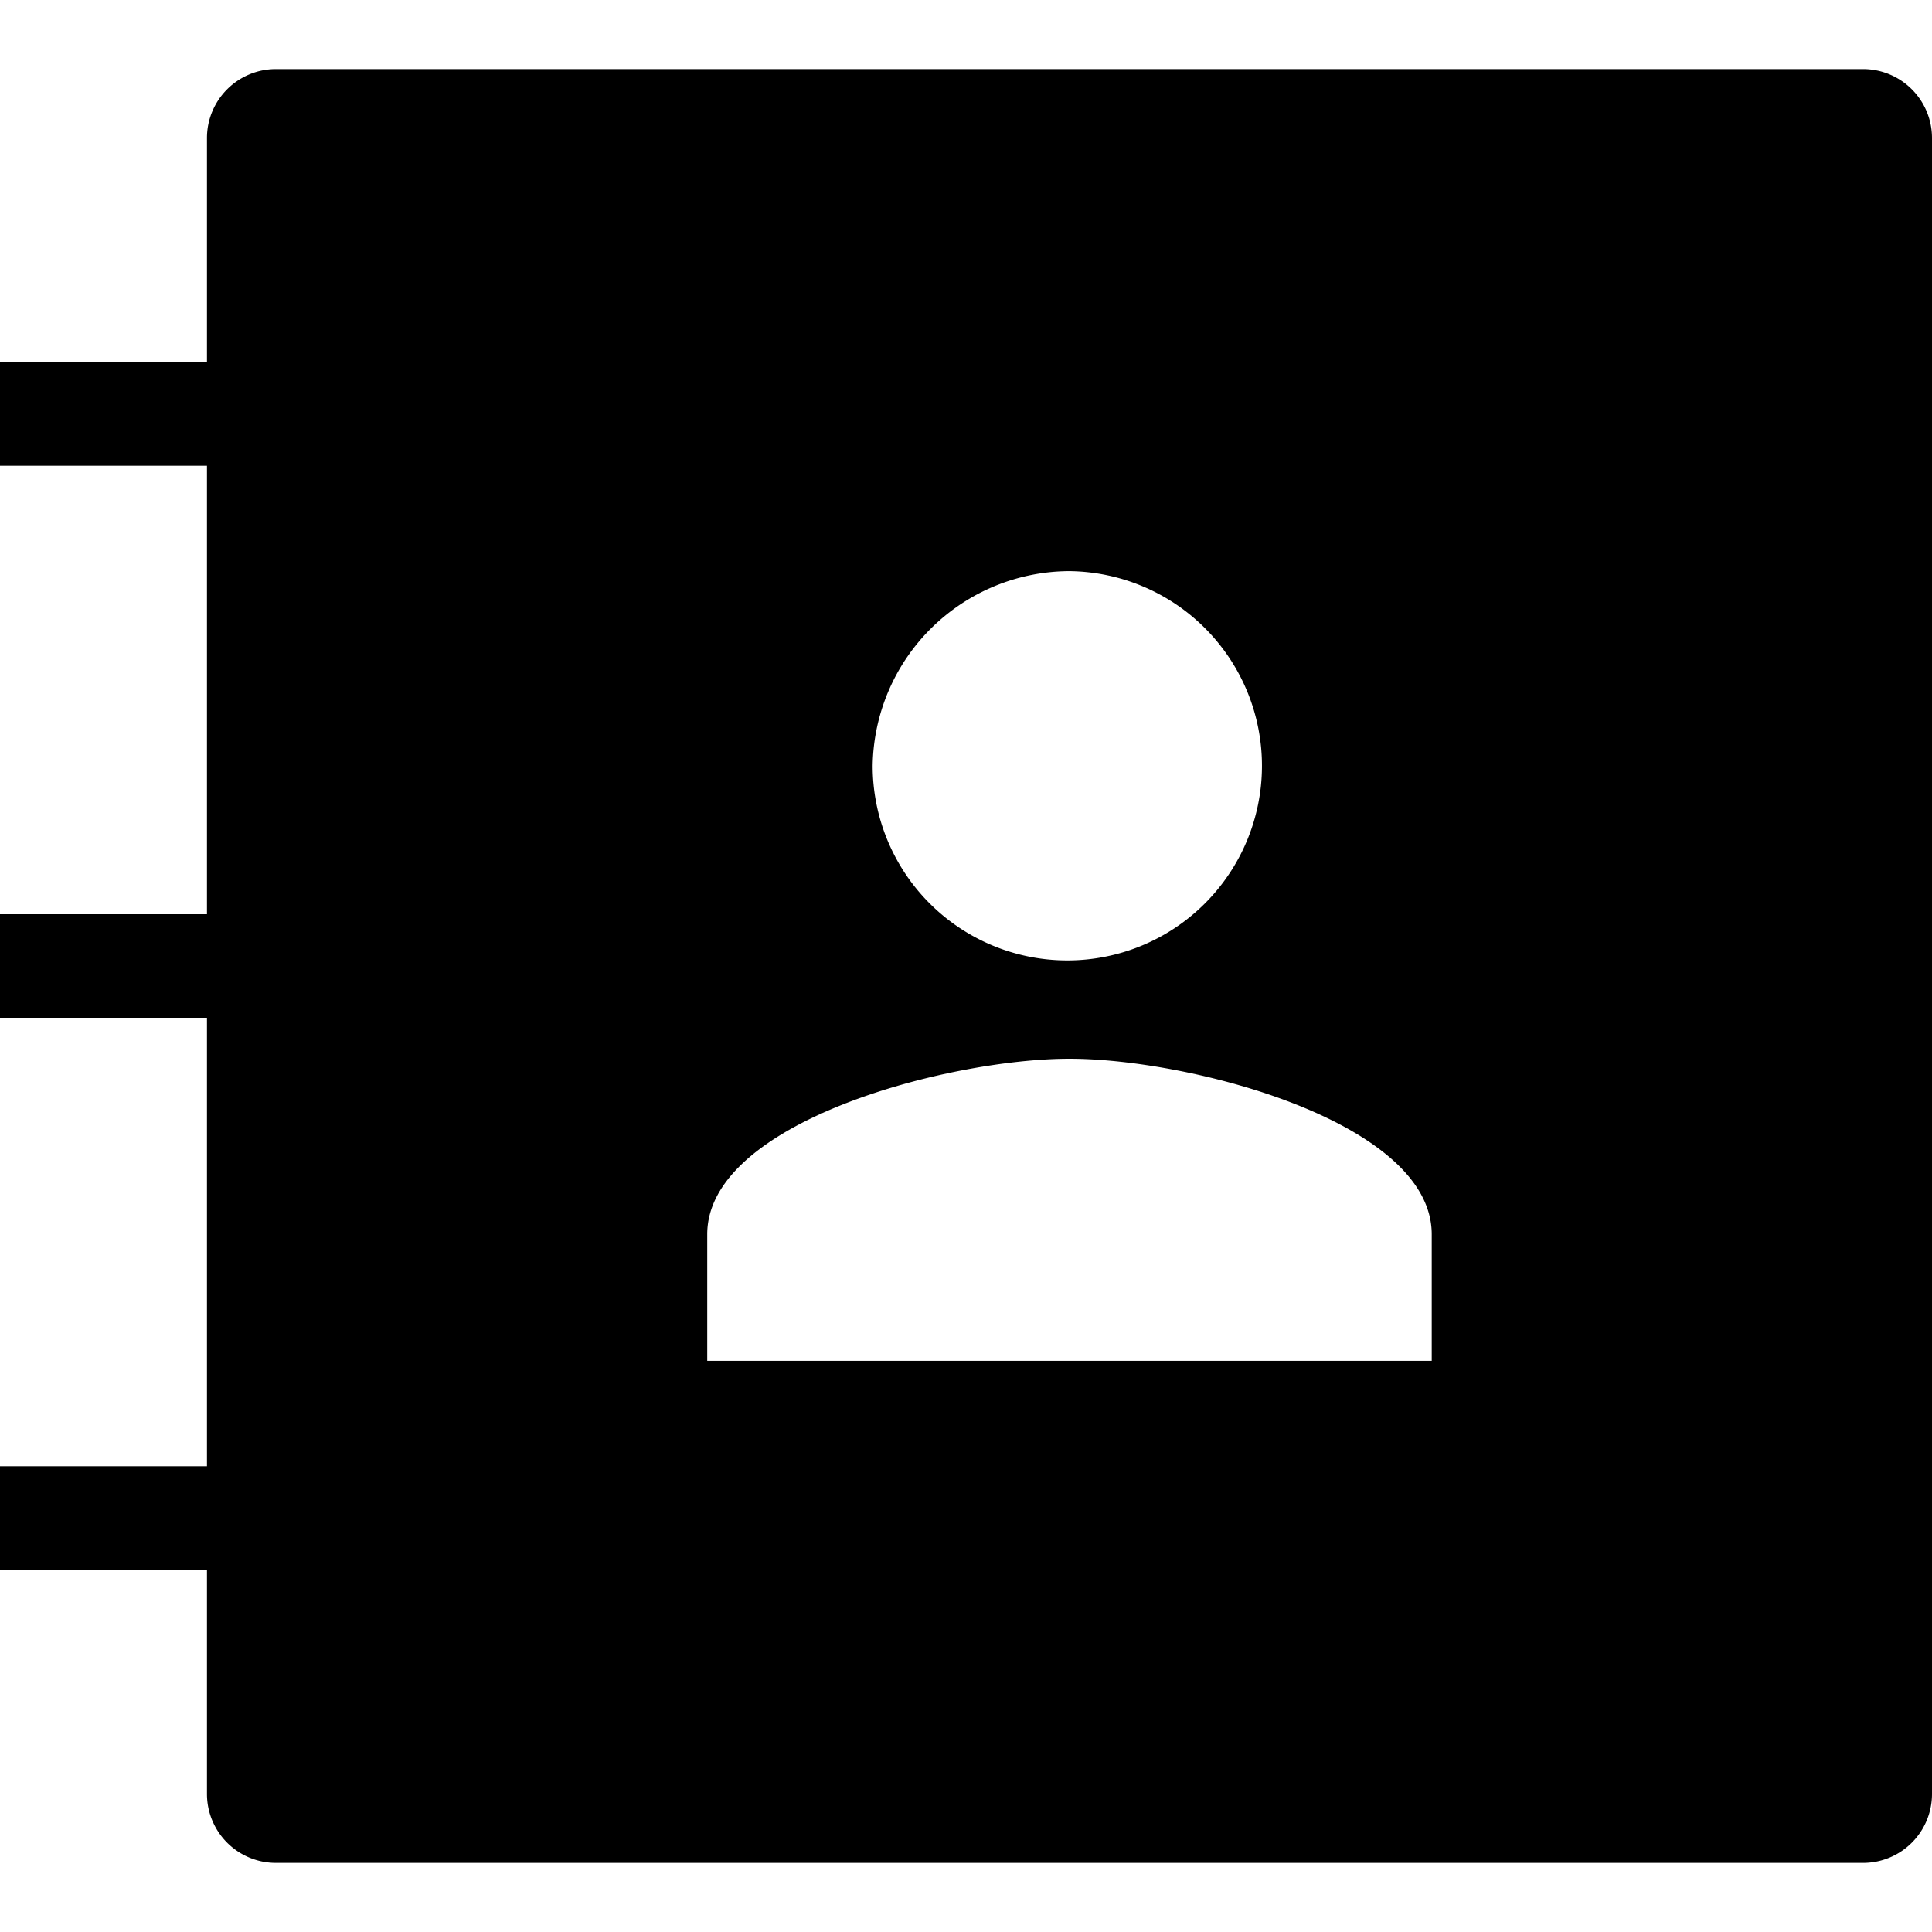 <svg id="Layer_1" data-name="Layer 1" xmlns="http://www.w3.org/2000/svg" viewBox="0 0 16 16"><path d="M15.428.572H2.286a.571.571,0,0,0-.572.571V3H0v.857H1.714V7.571H0v.858H1.714v3.714H0V13H1.714v1.857a.571.571,0,0,0,.572.571H15.428A.571.571,0,0,0,16,14.857V1.143A.571.571,0,0,0,15.428.572ZM8.857,4.73a1.612,1.612,0,1,1-1.63,1.611A1.635,1.635,0,0,1,8.857,4.73Zm3,6.54h-6V10.222c0-.931,2-1.454,3-1.454s3,.523,3,1.454Z"/></svg>